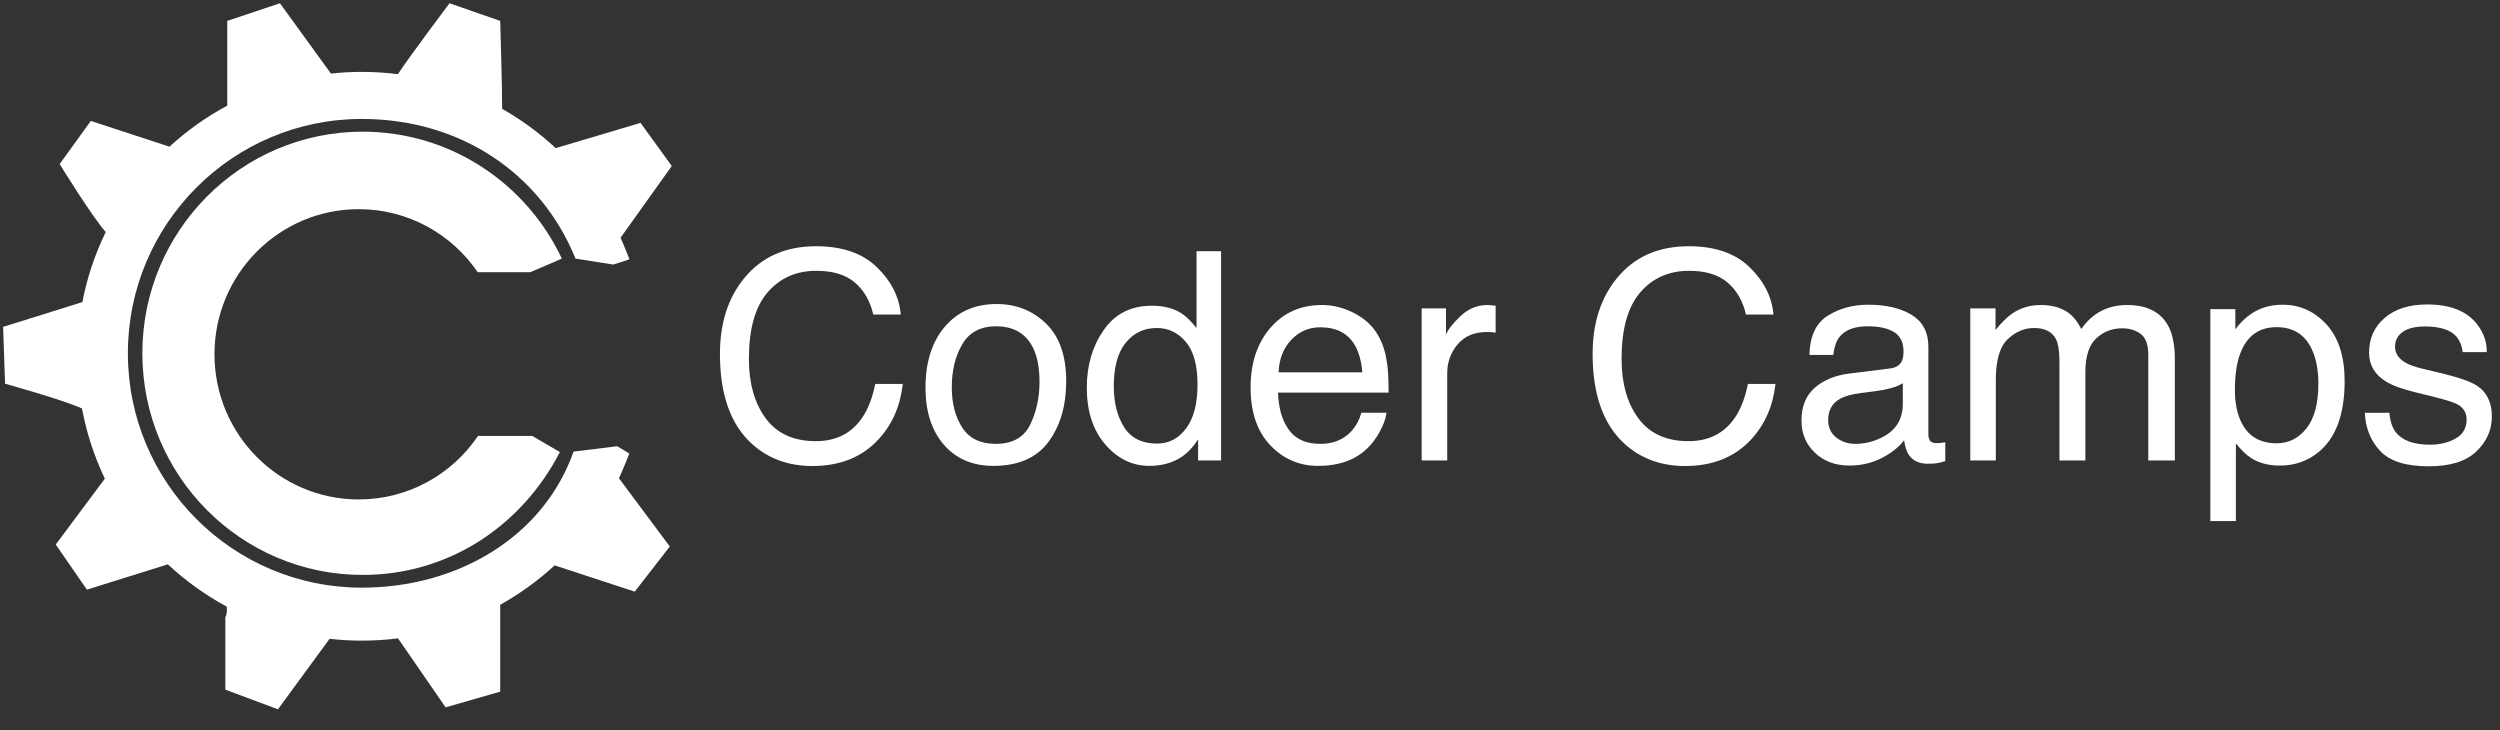 <?xml version="1.0" encoding="utf-8"?>
<!-- Generator: Adobe Illustrator 16.0.0, SVG Export Plug-In . SVG Version: 6.00 Build 0)  -->
<!DOCTYPE svg PUBLIC "-//W3C//DTD SVG 1.1//EN" "http://www.w3.org/Graphics/SVG/1.1/DTD/svg11.dtd">
<svg version="1.1" id="Layer_1" xmlns="http://www.w3.org/2000/svg" xmlns:xlink="http://www.w3.org/1999/xlink" x="0px" y="0px"
	 width="500px" height="146.046px" viewBox="0 0 500 146.046" enable-background="new 0 0 500 146.046" xml:space="preserve">
<rect x="0" y="0" width="500" height="146.046" fill="#333333" stroke="none"/>
<g>
	<g>
		<path fill="#ffffff" d="M125.889,51.865c0,0-1.124-2.907-1.777-4.315l10.242-14.348l-6.243-8.625l-16.971,5.049
			c-3.239-3.02-6.826-5.653-10.708-7.859c0.011-4.198-0.391-17.587-0.391-17.587l-10.14-3.528c0,0-8.335,11.082-10.316,14.182
			c-2.36-0.306-4.775-0.456-7.222-0.456c-2.088,0-4.149,0.118-6.178,0.333L55.985,0.651L45.455,4.18v16.944
			c-4.192,2.249-8.074,5.017-11.563,8.212l-15.724-5.15l-6.237,8.625c0,0,6.296,10.253,9.214,13.604
			c-2.137,4.379-3.721,9.08-4.669,14c-6.071,1.927-15.852,4.952-15.852,4.952l0.391,11.377c0,0,11.563,3.206,15.386,4.952
			c0.916,4.93,2.468,9.636,4.572,14.038l-9.824,13.17l6.237,9.026l16.179-5.064c3.539,3.287,7.49,6.135,11.772,8.454
			c0.081,0.733,0.075,1.59-0.268,2.099v14.514l10.525,3.924l10.322-14.096c2.12,0.241,4.267,0.363,6.446,0.363
			c2.452,0,4.872-0.149,7.238-0.455l9.524,13.796l10.916-3.137v-17.373c3.94-2.195,7.597-4.845,10.89-7.881l16.019,5.248
			l7.014-9.021L123.79,95.652c0.771-1.611,2.077-4.952,2.077-4.952l-2.431-1.456l-8.721,1.076
			c-5.991,16.993-23.106,27.213-42.353,27.213c-25.842,0-46.786-20.987-46.786-46.872c0-25.886,20.944-46.872,46.786-46.872
			c19.568,0,35.784,10.75,42.729,27.93l7.564,1.194L125.889,51.865z"/>
		<path fill="#ffffff" d="M111.979,90.412c-7.602,14.707-22.169,24.573-39.451,24.573c-24.333,0-44.056-19.841-44.056-44.323
			c0-24.478,19.723-44.324,44.056-44.324c17.592,0,32.77,10.376,39.837,25.372c-0.021,0.059-6.307,2.725-6.307,2.725H95.544
			c-5.204-7.613-13.92-12.602-23.797-12.602c-15.933,0-28.851,12.998-28.851,29.027s12.918,29.028,28.851,29.028
			c9.915,0,18.668-5.032,23.856-12.698h10.846L111.979,90.412z"/>
	</g>
	<g>
		<path fill="#ffffff" d="M175.362,53.422c2.88,2.779,4.481,5.943,4.797,9.481h-5.504c-0.615-2.687-1.836-4.818-3.672-6.386
			c-1.825-1.575-4.401-2.356-7.704-2.356c-4.037,0-7.292,1.446-9.776,4.331c-2.484,2.892-3.721,7.319-3.721,13.288
			c0,4.887,1.119,8.849,3.362,11.891c2.238,3.04,5.579,4.561,10.028,4.561c4.09,0,7.2-1.601,9.337-4.797
			c1.14-1.686,1.981-3.902,2.543-6.648h5.503c-0.482,4.394-2.093,8.078-4.824,11.05c-3.276,3.576-7.688,5.364-13.245,5.364
			c-4.797,0-8.817-1.468-12.073-4.4c-4.288-3.882-6.424-9.883-6.424-17.989c0-6.157,1.606-11.2,4.824-15.14
			c3.485-4.283,8.282-6.425,14.396-6.425C168.429,49.247,172.482,50.639,175.362,53.422z"/>
		<path fill="#ffffff" d="M209.213,64.719c2.688,2.612,4.026,6.445,4.026,11.516c0,4.898-1.183,8.951-3.55,12.143
			c-2.371,3.201-6.043,4.796-11.028,4.796c-4.154,0-7.447-1.413-9.899-4.24c-2.44-2.826-3.662-6.623-3.662-11.393
			c0-5.107,1.29-9.17,3.865-12.2c2.575-3.02,6.034-4.535,10.37-4.535C203.233,60.806,206.521,62.112,209.213,64.719z
			 M206.039,84.929c1.236-2.564,1.863-5.412,1.863-8.55c0-2.836-0.45-5.144-1.343-6.917c-1.43-2.8-3.882-4.202-7.362-4.202
			c-3.089,0-5.333,1.193-6.735,3.576c-1.408,2.383-2.103,5.258-2.103,8.62c0,3.233,0.695,5.926,2.103,8.084
			c1.403,2.152,3.63,3.233,6.682,3.233C202.495,88.773,204.792,87.488,206.039,84.929z"/>
		<path fill="#ffffff" d="M236.223,62.621c0.905,0.567,1.933,1.562,3.084,2.981V50.243h4.909v41.849h-4.599v-4.229
			c-1.188,1.874-2.585,3.229-4.214,4.058c-1.622,0.835-3.479,1.252-5.567,1.252c-3.378,0-6.302-1.424-8.77-4.272
			c-2.473-2.849-3.705-6.638-3.705-11.376c0-4.427,1.125-8.267,3.374-11.511c2.254-3.25,5.477-4.873,9.664-4.873
			C232.716,61.142,234.66,61.64,236.223,62.621z M224.814,85.422c1.375,2.195,3.582,3.293,6.612,3.293
			c2.355,0,4.288-1.017,5.809-3.052c1.515-2.034,2.27-4.953,2.27-8.759c0-3.844-0.781-6.687-2.344-8.534
			c-1.563-1.842-3.491-2.769-5.793-2.769c-2.558,0-4.636,0.985-6.231,2.956c-1.59,1.964-2.382,4.861-2.382,8.689
			C222.753,80.501,223.438,83.227,224.814,85.422z"/>
		<path fill="#ffffff" d="M270.637,62.524c2.018,1.012,3.549,2.324,4.604,3.929c1.013,1.538,1.692,3.325,2.03,5.365
			c0.304,1.402,0.453,3.64,0.453,6.703h-22.12c0.102,3.094,0.819,5.578,2.174,7.446c1.349,1.869,3.442,2.806,6.278,2.806
			c2.651,0,4.761-0.883,6.34-2.656c0.879-1.022,1.51-2.21,1.874-3.565h5.032c-0.134,1.119-0.578,2.366-1.328,3.736
			c-0.75,1.372-1.579,2.496-2.5,3.363c-1.541,1.515-3.447,2.539-5.717,3.068c-1.222,0.3-2.607,0.454-4.146,0.454
			c-3.762,0-6.947-1.376-9.565-4.133c-2.613-2.752-3.925-6.612-3.925-11.57c0-4.881,1.323-8.849,3.952-11.895
			c2.639-3.052,6.081-4.572,10.333-4.572C266.547,61.003,268.629,61.512,270.637,62.524z M272.473,74.462
			c-0.203-2.216-0.686-3.983-1.434-5.311c-1.394-2.462-3.716-3.694-6.956-3.694c-2.328,0-4.282,0.852-5.861,2.543
			c-1.574,1.698-2.41,3.85-2.5,6.462H272.473z"/>
		<path fill="#ffffff" d="M284.336,61.683h4.862v5.252c0.39-1.018,1.37-2.265,2.922-3.731c1.554-1.468,3.342-2.201,5.365-2.201
			c0.097,0,0.257,0.011,0.481,0.027c0.23,0.022,0.616,0.059,1.162,0.112v5.396c-0.301-0.058-0.583-0.095-0.835-0.112
			c-0.257-0.017-0.535-0.032-0.842-0.032c-2.568,0-4.544,0.83-5.931,2.485c-1.382,1.659-2.072,3.565-2.072,5.723v17.489h-5.113
			V61.683z"/>
		<path fill="#ffffff" d="M349.897,53.422c2.881,2.779,4.487,5.943,4.803,9.481h-5.509c-0.615-2.687-1.837-4.818-3.667-6.386
			c-1.831-1.575-4.401-2.356-7.715-2.356c-4.025,0-7.292,1.446-9.771,4.331c-2.478,2.892-3.721,7.319-3.721,13.288
			c0,4.887,1.12,8.849,3.363,11.891c2.237,3.04,5.578,4.561,10.022,4.561c4.09,0,7.21-1.601,9.347-4.797
			c1.135-1.686,1.981-3.902,2.537-6.648h5.51c-0.487,4.394-2.093,8.078-4.824,11.05c-3.277,3.576-7.698,5.364-13.25,5.364
			c-4.792,0-8.817-1.468-12.072-4.4c-4.283-3.882-6.424-9.883-6.424-17.989c0-6.157,1.611-11.2,4.828-15.14
			c3.475-4.283,8.276-6.425,14.396-6.425C342.971,49.247,347.019,50.639,349.897,53.422z"/>
		<path fill="#ffffff" d="M378.011,73.692c1.171-0.155,1.959-0.643,2.361-1.472c0.225-0.461,0.331-1.113,0.331-1.97
			c0-1.746-0.61-3.02-1.853-3.806c-1.242-0.788-3.009-1.184-5.311-1.184c-2.667,0-4.551,0.723-5.67,2.167
			c-0.626,0.803-1.033,1.992-1.215,3.566h-4.771c0.091-3.753,1.312-6.371,3.642-7.838c2.338-1.472,5.043-2.211,8.125-2.211
			c3.572,0,6.475,0.685,8.706,2.045c2.211,1.365,3.32,3.484,3.32,6.36v17.523c0,0.53,0.111,0.953,0.325,1.274
			c0.22,0.321,0.675,0.482,1.381,0.482c0.226,0,0.482-0.017,0.761-0.043c0.29-0.027,0.589-0.07,0.91-0.124v3.774
			c-0.792,0.23-1.397,0.37-1.814,0.428c-0.423,0.055-0.985,0.081-1.708,0.081c-1.756,0-3.036-0.621-3.833-1.874
			c-0.413-0.658-0.707-1.596-0.879-2.811c-1.038,1.365-2.532,2.548-4.485,3.55c-1.949,1-4.103,1.504-6.446,1.504
			c-2.815,0-5.123-0.857-6.911-2.564c-1.794-1.714-2.683-3.855-2.683-6.425c0-2.815,0.878-5,2.64-6.552
			c1.761-1.547,4.068-2.505,6.928-2.864L378.011,73.692z M367.244,87.499c1.086,0.846,2.36,1.274,3.839,1.274
			c1.799,0,3.538-0.417,5.225-1.248c2.838-1.381,4.257-3.64,4.257-6.777v-4.112c-0.622,0.402-1.425,0.733-2.409,1
			c-0.98,0.268-1.939,0.455-2.887,0.568l-3.088,0.396c-1.853,0.246-3.245,0.632-4.182,1.162c-1.579,0.888-2.366,2.307-2.366,4.25
			C365.633,85.486,366.168,86.647,367.244,87.499z"/>
		<path fill="#ffffff" d="M394.055,61.683h5.054v4.316c1.211-1.495,2.309-2.581,3.293-3.267c1.687-1.15,3.593-1.729,5.74-1.729
			c2.419,0,4.363,0.594,5.846,1.788c0.83,0.68,1.59,1.687,2.27,3.009c1.136-1.628,2.468-2.832,4.005-3.619
			c1.53-0.787,3.255-1.178,5.166-1.178c4.09,0,6.874,1.478,8.347,4.428c0.793,1.595,1.194,3.731,1.194,6.419v20.242h-5.312V70.966
			c0-2.022-0.503-3.416-1.515-4.17c-1.013-0.761-2.249-1.135-3.711-1.135c-2.002,0-3.731,0.669-5.183,2.013
			c-1.444,1.343-2.173,3.592-2.173,6.729v17.688h-5.188V72.246c0-2.061-0.25-3.571-0.744-4.513
			c-0.775-1.419-2.221-2.131-4.342-2.131c-1.932,0-3.688,0.75-5.268,2.244s-2.372,4.202-2.372,8.121v16.125h-5.107V61.683z"/>
		<path fill="#ffffff" d="M442.067,61.828h5v4.031c1.018-1.381,2.142-2.452,3.356-3.212c1.724-1.135,3.759-1.703,6.094-1.703
			c3.453,0,6.386,1.322,8.796,3.961c2.408,2.645,3.613,6.415,3.613,11.319c0,6.622-1.74,11.354-5.22,14.198
			c-2.201,1.793-4.766,2.693-7.693,2.693c-2.302,0-4.229-0.504-5.782-1.504c-0.915-0.568-1.933-1.542-3.052-2.923v15.531h-5.112
			V61.828z M461.298,85.663c1.584-1.998,2.377-4.985,2.377-8.958c0-2.425-0.354-4.502-1.055-6.248
			c-1.328-3.351-3.764-5.026-7.292-5.026c-3.555,0-5.979,1.771-7.298,5.311c-0.701,1.895-1.054,4.293-1.054,7.212
			c0,2.344,0.353,4.342,1.054,5.99c1.334,3.143,3.765,4.716,7.298,4.716C457.721,88.66,459.713,87.66,461.298,85.663z"/>
		<path fill="#ffffff" d="M477.872,82.552c0.156,1.702,0.59,3.014,1.302,3.919c1.316,1.649,3.598,2.468,6.842,2.468
			c1.928,0,3.63-0.408,5.102-1.232c1.468-0.824,2.201-2.099,2.201-3.817c0-1.306-0.584-2.302-1.761-2.981
			c-0.75-0.417-2.229-0.899-4.445-1.451l-4.122-1.023c-2.639-0.642-4.577-1.359-5.834-2.157c-2.229-1.382-3.342-3.293-3.342-5.735
			c0-2.879,1.049-5.208,3.147-6.986c2.099-1.778,4.926-2.666,8.476-2.666c4.642,0,7.987,1.343,10.037,4.031
			c1.291,1.703,1.912,3.539,1.876,5.509h-4.825c-0.103-1.151-0.513-2.194-1.252-3.137c-1.205-1.338-3.282-2.002-6.249-2.002
			c-1.975,0-3.475,0.37-4.491,1.103c-1.018,0.733-1.526,1.703-1.526,2.913c0,1.321,0.671,2.377,2.003,3.169
			c0.776,0.472,1.912,0.889,3.416,1.248l3.441,0.824c3.743,0.889,6.248,1.751,7.522,2.581c1.986,1.306,2.982,3.363,2.982,6.163
			c0,2.708-1.045,5.048-3.122,7.013c-2.077,1.97-5.246,2.954-9.503,2.954c-4.577,0-7.815-1.027-9.728-3.083
			c-1.899-2.051-2.923-4.594-3.056-7.624H477.872z"/>
	</g>
</g>
</svg>
